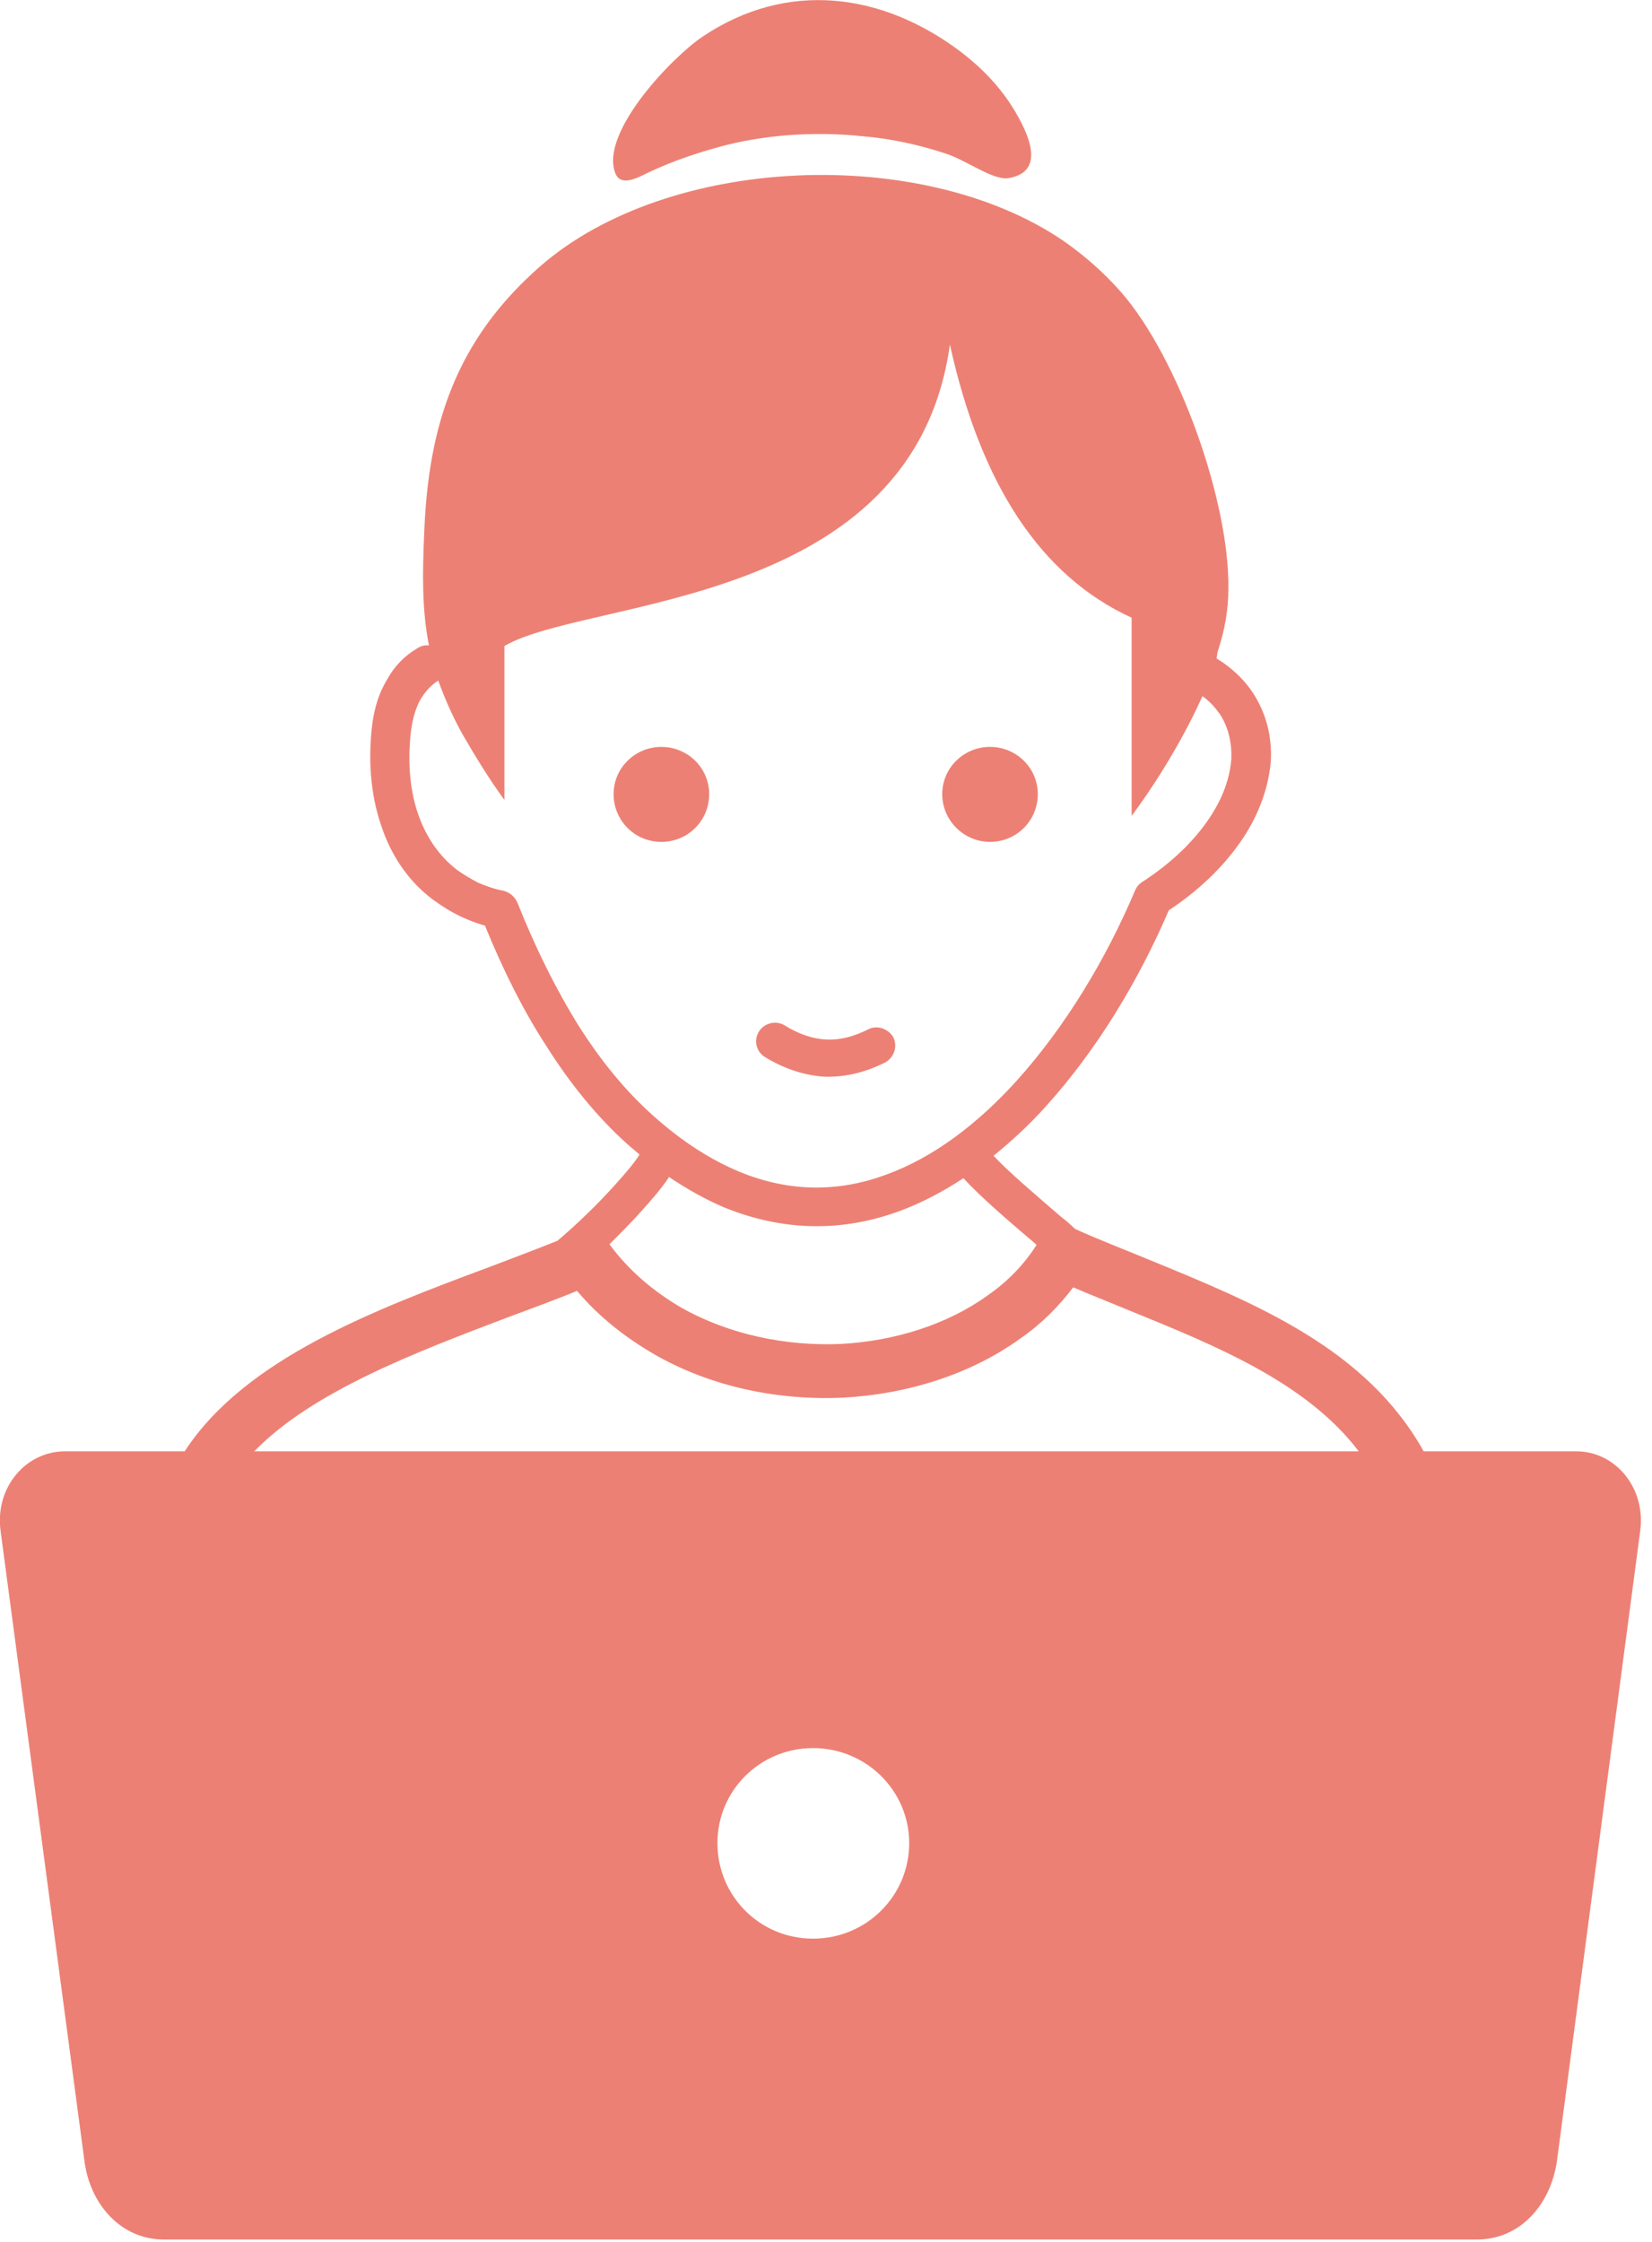 <svg version="1.2" baseProfile="tiny-ps" xmlns="http://www.w3.org/2000/svg" viewBox="0 0 56 76" width="56" height="76">
	<title>white-logo33-svg</title>
	<style>
		tspan { white-space:pre }
		.shp0 { fill: #ed8074 } 
	</style>
	<g id="Layer">
		<path id="Layer" fill-rule="evenodd" class="shp0" d="M32.6 1.78C33.3 2.32 33.92 2.96 34.4 3.76C34.8 4.44 35.52 5.82 34.18 6.04C33.66 6.12 32.74 5.42 32.04 5.2C31.12 4.9 30.2 4.7 29.26 4.62C27.54 4.44 25.84 4.58 24.38 4.98C23.58 5.2 22.82 5.46 22.08 5.8C21.72 5.96 21.02 6.42 20.84 5.82C20.38 4.44 22.8 1.92 23.82 1.24C26.68 -0.68 29.92 -0.26 32.6 1.78ZM6.26 49.2C8.3 46.06 12.7 44.4 16.62 42.94C17.4 42.64 18.16 42.36 18.9 42.06C19.56 41.5 20.26 40.82 20.8 40.22C21.2 39.78 21.52 39.4 21.68 39.14C21.54 39.02 21.4 38.9 21.26 38.78C20.26 37.88 19.34 36.76 18.52 35.46C17.74 34.26 17.06 32.9 16.44 31.38C16.16 31.3 15.9 31.2 15.64 31.08C15.3 30.92 14.98 30.72 14.68 30.5C13.82 29.86 13.24 28.96 12.92 27.98C12.54 26.88 12.48 25.66 12.62 24.54C12.7 23.96 12.86 23.46 13.12 23.04C13.36 22.6 13.7 22.24 14.14 21.98C14.26 21.9 14.4 21.86 14.54 21.88C14.3 20.64 14.32 19.46 14.38 18.06C14.52 14.44 15.44 11.54 18.32 9.02C22.66 5.24 31.26 4.9 36.04 8.16C36.76 8.66 37.42 9.24 38 9.9C39.94 12.12 41.68 16.98 41.64 19.96C41.64 20.66 41.52 21.36 41.28 22.08C41.26 22.14 41.26 22.22 41.24 22.32C41.76 22.64 42.18 23.04 42.48 23.5C42.92 24.18 43.12 24.96 43.08 25.78C43.02 26.56 42.76 27.4 42.26 28.22C41.68 29.16 40.8 30.08 39.62 30.86C38.6 33.24 37.18 35.6 35.44 37.52C34.9 38.12 34.3 38.68 33.68 39.18C34.18 39.72 35.1 40.5 35.98 41.26C36.14 41.38 36.3 41.52 36.44 41.66C37.28 42.04 38.12 42.36 38.94 42.7C42.6 44.2 46.32 45.72 48.26 49.2L53.44 49.2C54.74 49.2 55.8 50.42 55.6 51.9L52.78 73.24C52.58 74.7 51.56 75.92 50.06 75.92L5.56 75.92C4.08 75.92 3.04 74.7 2.86 73.24L0.02 51.9C-0.18 50.42 0.88 49.2 2.2 49.2L6.26 49.2ZM46.06 49.2C44.28 46.86 41.22 45.62 38.22 44.4C37.6 44.14 36.98 43.9 36.38 43.64C35.88 44.3 35.28 44.9 34.58 45.38C32.92 46.58 30.78 47.26 28.58 47.38C26.38 47.48 24.1 47.02 22.16 45.9C21.2 45.34 20.3 44.64 19.56 43.76C18.84 44.06 18.06 44.34 17.26 44.64C14.1 45.84 10.6 47.16 8.62 49.2L46.06 49.2ZM27.56 59.26C25.76 59.26 24.32 60.7 24.32 62.48C24.32 64.28 25.76 65.72 27.56 65.72C29.36 65.72 30.82 64.28 30.82 62.48C30.82 60.7 29.36 59.26 27.56 59.26ZM14.84 23.08C14.6 23.24 14.42 23.44 14.26 23.7C14.1 23.98 14 24.32 13.94 24.72C13.82 25.66 13.86 26.66 14.16 27.56C14.42 28.32 14.84 28.98 15.48 29.48C15.7 29.64 15.94 29.78 16.2 29.92C16.48 30.04 16.76 30.14 17.08 30.2C17.3 30.26 17.46 30.42 17.54 30.6C18.16 32.16 18.86 33.56 19.62 34.78C20.38 35.98 21.22 37 22.14 37.82C23.12 38.7 24.1 39.32 25.06 39.72C26.8 40.44 28.48 40.4 30.04 39.82C31.64 39.24 33.14 38.1 34.46 36.64C36.12 34.8 37.5 32.5 38.48 30.18C38.54 30.04 38.64 29.94 38.78 29.86C39.84 29.16 40.62 28.36 41.12 27.54C41.5 26.92 41.7 26.3 41.74 25.72C41.76 25.18 41.64 24.66 41.36 24.22C41.2 24 41.02 23.78 40.76 23.6C40.26 24.72 39.44 26.2 38.36 27.66L38.36 20.94C35.26 19.52 33.24 16.4 32.2 11.68C30.96 20.64 19.88 20.26 17.1 21.9L17.1 27.12C16.56 26.38 16.1 25.62 15.66 24.86C15.32 24.24 15.06 23.64 14.86 23.08L14.84 23.08ZM35.18 26.92C35.18 27.82 34.46 28.54 33.56 28.54C32.68 28.54 31.94 27.82 31.94 26.92C31.94 26.04 32.66 25.32 33.56 25.32C34.46 25.32 35.18 26.04 35.18 26.92ZM24.04 26.92C24.04 27.82 23.32 28.54 22.42 28.54C21.52 28.54 20.8 27.82 20.8 26.92C20.8 26.04 21.52 25.32 22.42 25.32C23.32 25.32 24.04 26.04 24.04 26.92ZM25.72 34.98C25.9 34.68 26.3 34.58 26.6 34.76C27.08 35.06 27.56 35.22 28.02 35.24C28.48 35.26 28.94 35.14 29.42 34.9C29.72 34.74 30.1 34.86 30.28 35.16C30.44 35.48 30.3 35.86 30 36.02C29.32 36.36 28.64 36.52 27.96 36.5C27.28 36.46 26.6 36.24 25.94 35.84C25.64 35.66 25.54 35.28 25.72 34.98ZM21.74 41.06C21.42 41.42 21.04 41.8 20.66 42.18C21.32 43.08 22.16 43.78 23.08 44.32C24.7 45.24 26.64 45.64 28.5 45.56C30.34 45.46 32.12 44.9 33.5 43.9C34.16 43.44 34.72 42.86 35.14 42.2C34.2 41.4 33.22 40.56 32.66 39.94C31.96 40.4 31.24 40.78 30.48 41.06C28.62 41.74 26.62 41.78 24.52 40.92C23.92 40.66 23.3 40.32 22.68 39.9C22.46 40.24 22.12 40.64 21.74 41.06Z" />
	</g>
</svg>